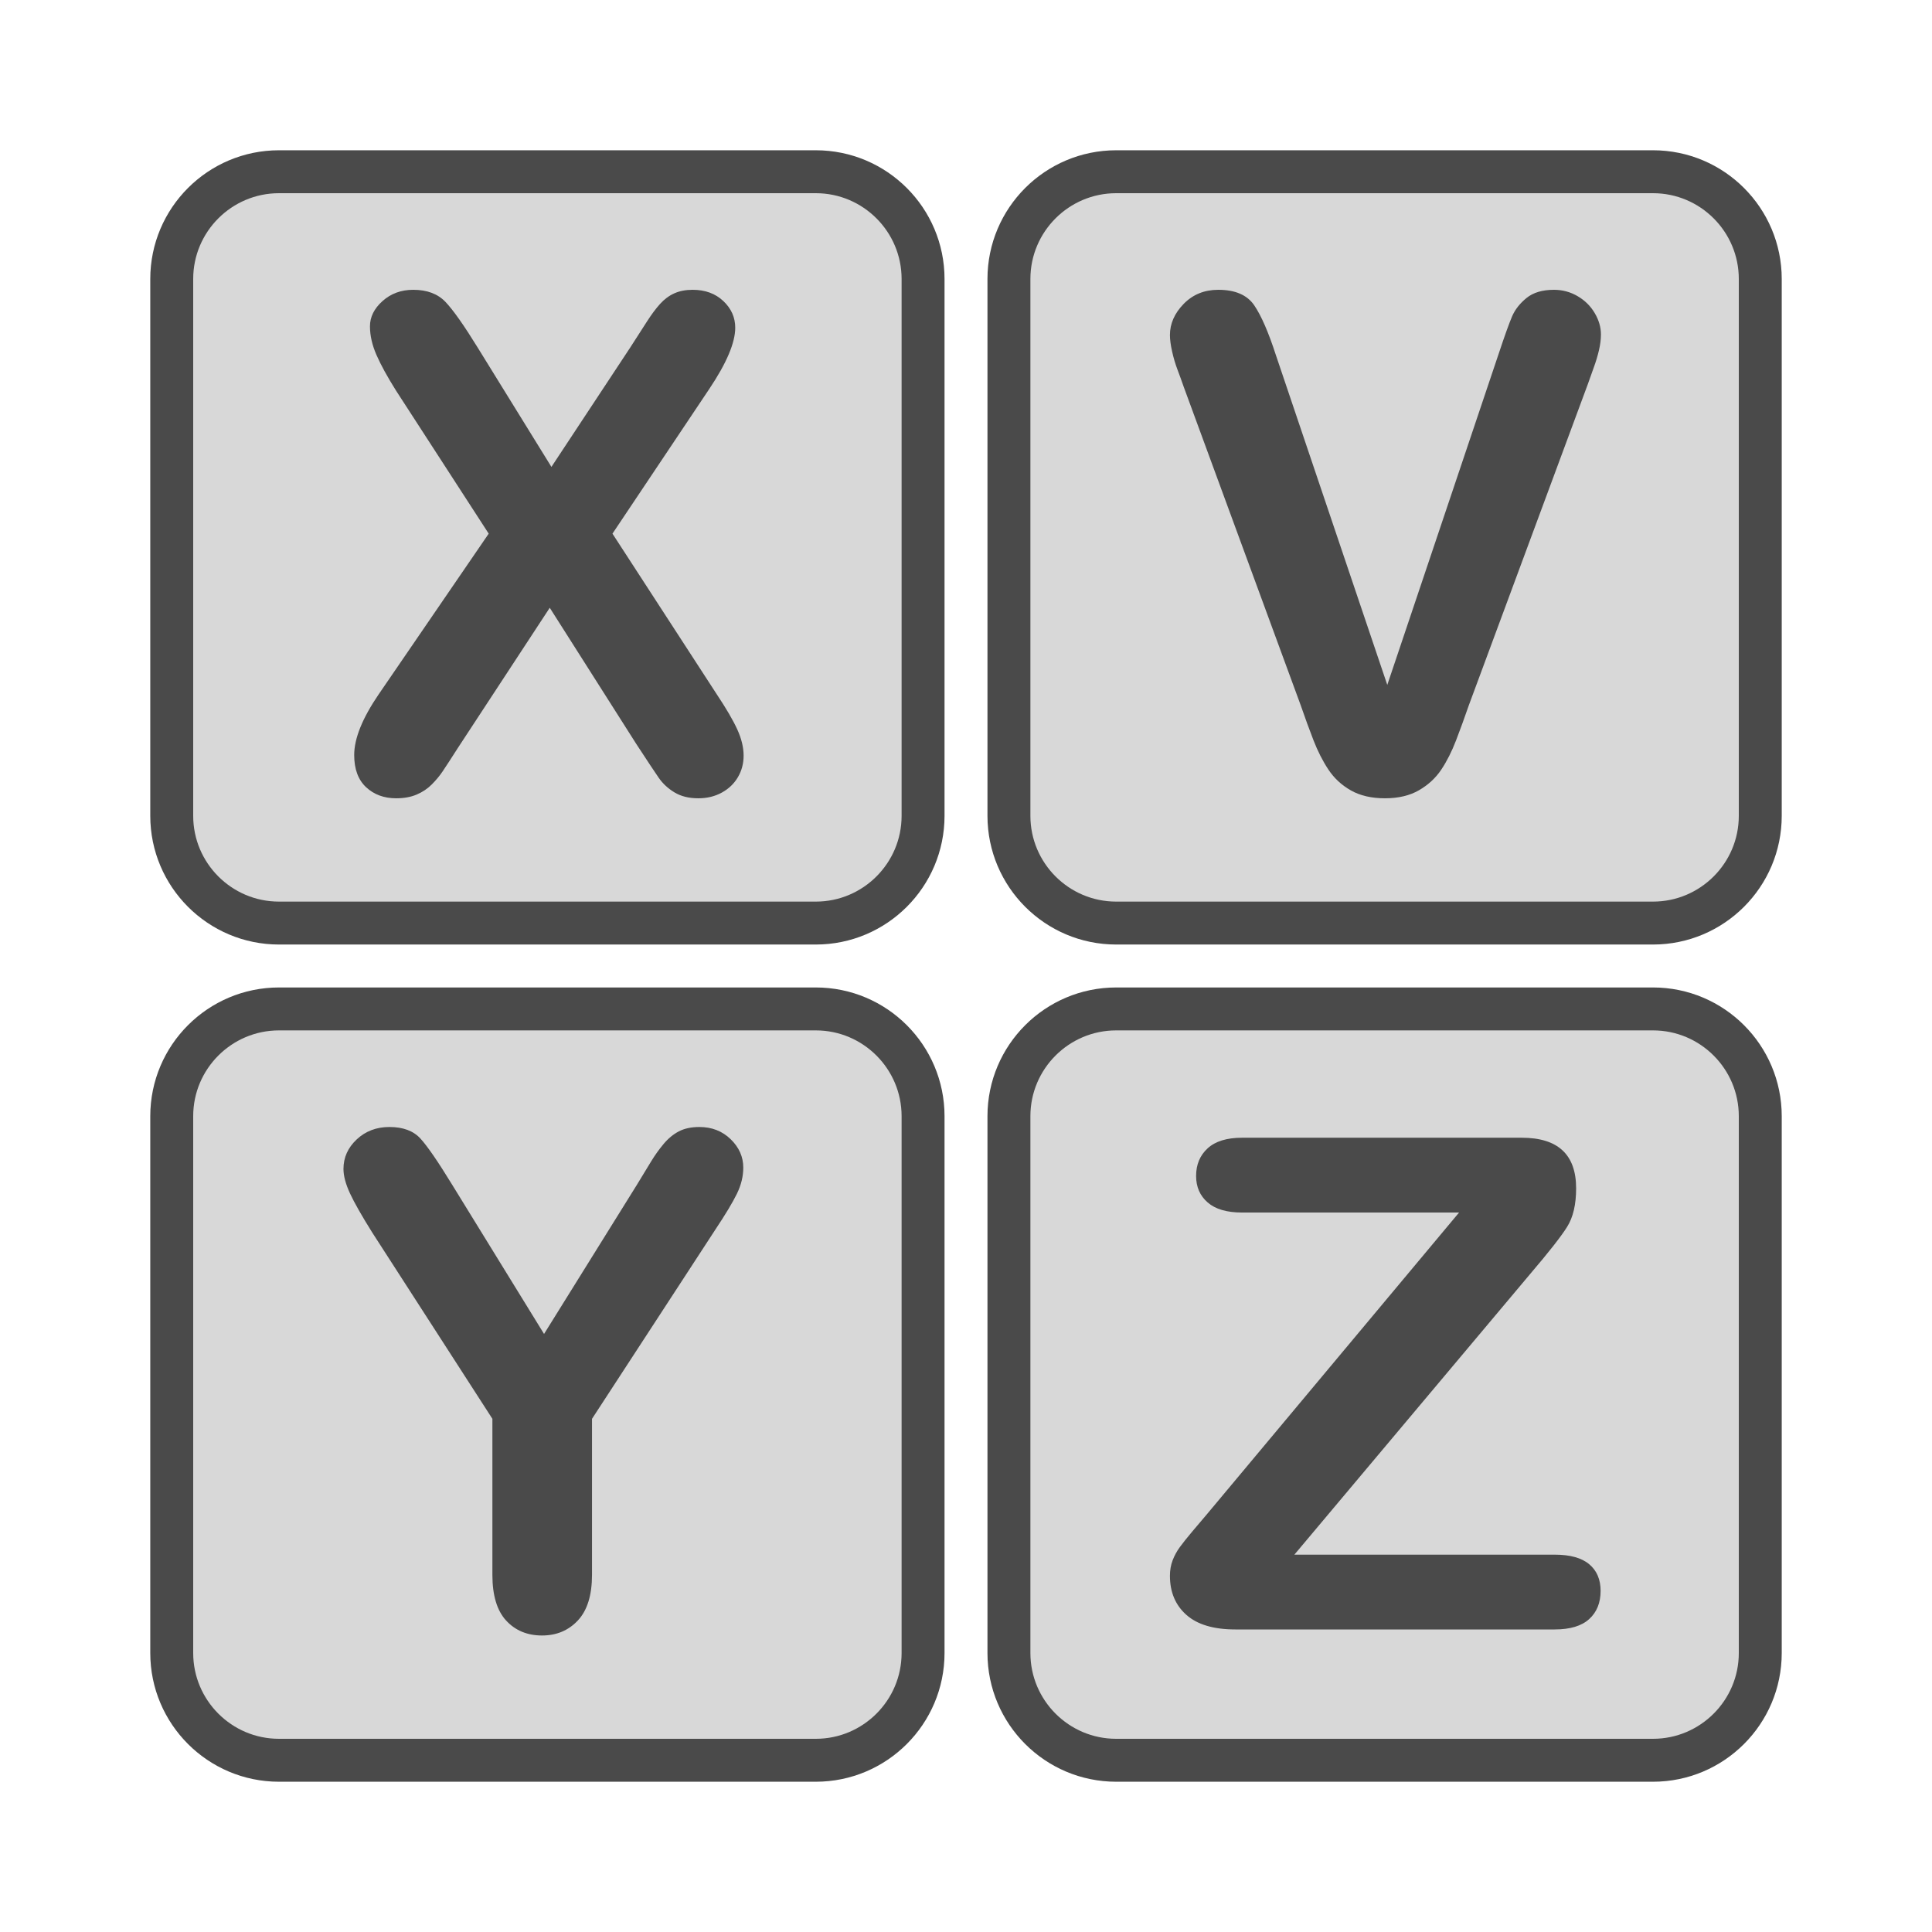<?xml version="1.0" encoding="UTF-8"?>
<svg width="180px" height="180px" viewBox="0 0 180 180" version="1.1" xmlns="http://www.w3.org/2000/svg" xmlns:xlink="http://www.w3.org/1999/xlink">
    <!-- Generator: Sketch 43.2 (39069) - http://www.bohemiancoding.com/sketch -->
    <title>layout-quad</title>
    <desc>Created with Sketch.</desc>
    <defs></defs>
    <g id="Page-1" stroke="none" stroke-width="1" fill="none" fill-rule="evenodd">
        <g id="layout-quad">
            <g id="X" transform="translate(16, 16)">
                <path d="M0,9.992 C0,4.474 4.485,0 9.992,0 L60.008,0 C65.526,0 70,4.485 70,9.992 L70,60.008 C70,65.526 65.515,70 60.008,70 L9.992,70 C4.474,70 0,65.515 0,60.008 L0,9.992 Z" id="background" stroke="#4A4A4A" stroke-width="4" fill="#D8D8D8"></path>
                <path d="M19.281,48.688 L29.531,33.719 L20.906,20.406 C20.094,19.115 19.484,18.005 19.078,17.078 C18.672,16.151 18.469,15.26 18.469,14.406 C18.469,13.531 18.859,12.745 19.641,12.047 C20.422,11.349 21.375,11 22.5,11 C23.792,11 24.797,11.38 25.516,12.141 C26.234,12.901 27.229,14.312 28.5,16.375 L35.375,27.5 L42.719,16.375 C43.323,15.437 43.839,14.635 44.266,13.969 C44.693,13.302 45.104,12.75 45.5,12.312 C45.896,11.875 46.339,11.547 46.828,11.328 C47.318,11.109 47.885,11 48.531,11 C49.698,11 50.651,11.349 51.391,12.047 C52.13,12.745 52.5,13.573 52.5,14.531 C52.5,15.927 51.698,17.823 50.094,20.219 L41.062,33.719 L50.781,48.688 C51.656,50 52.292,51.089 52.688,51.953 C53.083,52.818 53.281,53.635 53.281,54.406 C53.281,55.135 53.104,55.802 52.75,56.406 C52.396,57.01 51.896,57.49 51.25,57.844 C50.604,58.198 49.875,58.375 49.062,58.375 C48.187,58.375 47.448,58.193 46.844,57.828 C46.24,57.464 45.75,57.01 45.375,56.469 C45,55.927 44.302,54.875 43.281,53.312 L35.219,40.625 L26.656,53.688 C25.99,54.729 25.516,55.458 25.234,55.875 C24.953,56.292 24.615,56.698 24.219,57.094 C23.823,57.49 23.354,57.802 22.812,58.031 C22.271,58.26 21.635,58.375 20.906,58.375 C19.781,58.375 18.849,58.031 18.109,57.344 C17.37,56.656 17,55.656 17,54.344 C17,52.802 17.76,50.917 19.281,48.688 Z" fill="#4A4A4A"></path>
            </g>
            <g id="Y" transform="translate(16, 94)">
                <path d="M0,9.992 C0,4.474 4.485,0 9.992,0 L60.008,0 C65.526,0 70,4.485 70,9.992 L70,60.008 C70,65.526 65.515,70 60.008,70 L9.992,70 C4.474,70 0,65.515 0,60.008 L0,9.992 Z" id="background" stroke="#4A4A4A" stroke-width="4" fill="#D8D8D8"></path>
                <path d="M29.875,52.719 L29.875,38.188 L18.688,20.844 C17.708,19.281 17.016,18.063 16.609,17.188 C16.203,16.312 16,15.552 16,14.906 C16,13.844 16.411,12.927 17.234,12.156 C18.057,11.385 19.073,11 20.281,11 C21.552,11 22.516,11.359 23.172,12.078 C23.828,12.797 24.812,14.229 26.125,16.375 L34.688,30.281 L43.344,16.375 C43.865,15.521 44.302,14.802 44.656,14.219 C45.01,13.635 45.401,13.089 45.828,12.578 C46.255,12.068 46.729,11.677 47.25,11.406 C47.771,11.135 48.406,11 49.156,11 C50.323,11 51.297,11.38 52.078,12.141 C52.859,12.901 53.25,13.781 53.25,14.781 C53.25,15.594 53.052,16.406 52.656,17.219 C52.26,18.031 51.583,19.156 50.625,20.594 L39.156,38.188 L39.156,52.719 C39.156,54.615 38.719,56.031 37.844,56.969 C36.969,57.906 35.854,58.375 34.5,58.375 C33.125,58.375 32.01,57.911 31.156,56.984 C30.302,56.057 29.875,54.635 29.875,52.719 Z" fill="#4A4A4A"></path>
            </g>
            <g id="V" transform="translate(94, 16)">
                <path d="M0,9.992 C0,4.474 4.485,0 9.992,0 L60.008,0 C65.526,0 70,4.485 70,9.992 L70,60.008 C70,65.526 65.515,70 60.008,70 L9.992,70 C4.474,70 0,65.515 0,60.008 L0,9.992 Z" id="background" stroke="#4A4A4A" stroke-width="4" fill="#D8D8D8"></path>
                <path d="M24.875,17.094 L35.25,47.812 L45.656,16.875 C46.198,15.25 46.604,14.12 46.875,13.484 C47.146,12.849 47.594,12.276 48.219,11.766 C48.844,11.255 49.698,11 50.781,11 C51.573,11 52.307,11.198 52.984,11.594 C53.661,11.99 54.193,12.516 54.578,13.172 C54.964,13.828 55.156,14.49 55.156,15.156 C55.156,15.615 55.094,16.109 54.969,16.641 C54.844,17.172 54.688,17.693 54.5,18.203 C54.312,18.714 54.125,19.24 53.938,19.781 L42.844,49.719 C42.448,50.865 42.052,51.953 41.656,52.984 C41.26,54.016 40.802,54.922 40.281,55.703 C39.76,56.484 39.068,57.125 38.203,57.625 C37.339,58.125 36.281,58.375 35.031,58.375 C33.781,58.375 32.724,58.13 31.859,57.641 C30.995,57.151 30.297,56.505 29.766,55.703 C29.234,54.901 28.771,53.99 28.375,52.969 C27.979,51.948 27.583,50.865 27.188,49.719 L16.281,20.031 C16.094,19.49 15.901,18.958 15.703,18.438 C15.505,17.917 15.339,17.354 15.203,16.75 C15.068,16.146 15,15.635 15,15.219 C15,14.156 15.427,13.188 16.281,12.312 C17.135,11.437 18.208,11 19.5,11 C21.083,11 22.203,11.484 22.859,12.453 C23.516,13.422 24.187,14.969 24.875,17.094 Z" fill="#4A4A4A"></path>
            </g>
            <g id="Z" transform="translate(94, 94)">
                <path d="M0,9.992 C0,4.474 4.485,0 9.992,0 L60.008,0 C65.526,0 70,4.485 70,9.992 L70,60.008 C70,65.526 65.515,70 60.008,70 L9.992,70 C4.474,70 0,65.515 0,60.008 L0,9.992 Z" id="background" stroke="#4A4A4A" stroke-width="4" fill="#D8D8D8"></path>
                <path d="M18.406,47.125 L41.938,18.969 L21.719,18.969 C20.302,18.969 19.234,18.656 18.516,18.031 C17.797,17.406 17.438,16.583 17.438,15.562 C17.438,14.5 17.797,13.641 18.516,12.984 C19.234,12.328 20.302,12 21.719,12 L47.781,12 C51.156,12 52.844,13.573 52.844,16.719 C52.844,18.219 52.563,19.417 52,20.312 C51.437,21.208 50.302,22.656 48.594,24.656 L26.594,50.844 L50.844,50.844 C52.281,50.844 53.354,51.141 54.062,51.734 C54.771,52.328 55.125,53.156 55.125,54.219 C55.125,55.323 54.771,56.198 54.062,56.844 C53.354,57.49 52.281,57.812 50.844,57.812 L21.094,57.812 C19.073,57.812 17.552,57.359 16.531,56.453 C15.51,55.547 15,54.333 15,52.812 C15,52.292 15.083,51.813 15.25,51.375 C15.417,50.937 15.641,50.526 15.922,50.141 C16.203,49.755 16.594,49.266 17.094,48.672 C17.594,48.078 18.031,47.563 18.406,47.125 Z" fill="#4A4A4A"></path>
            </g>
        </g>
    </g>
</svg>